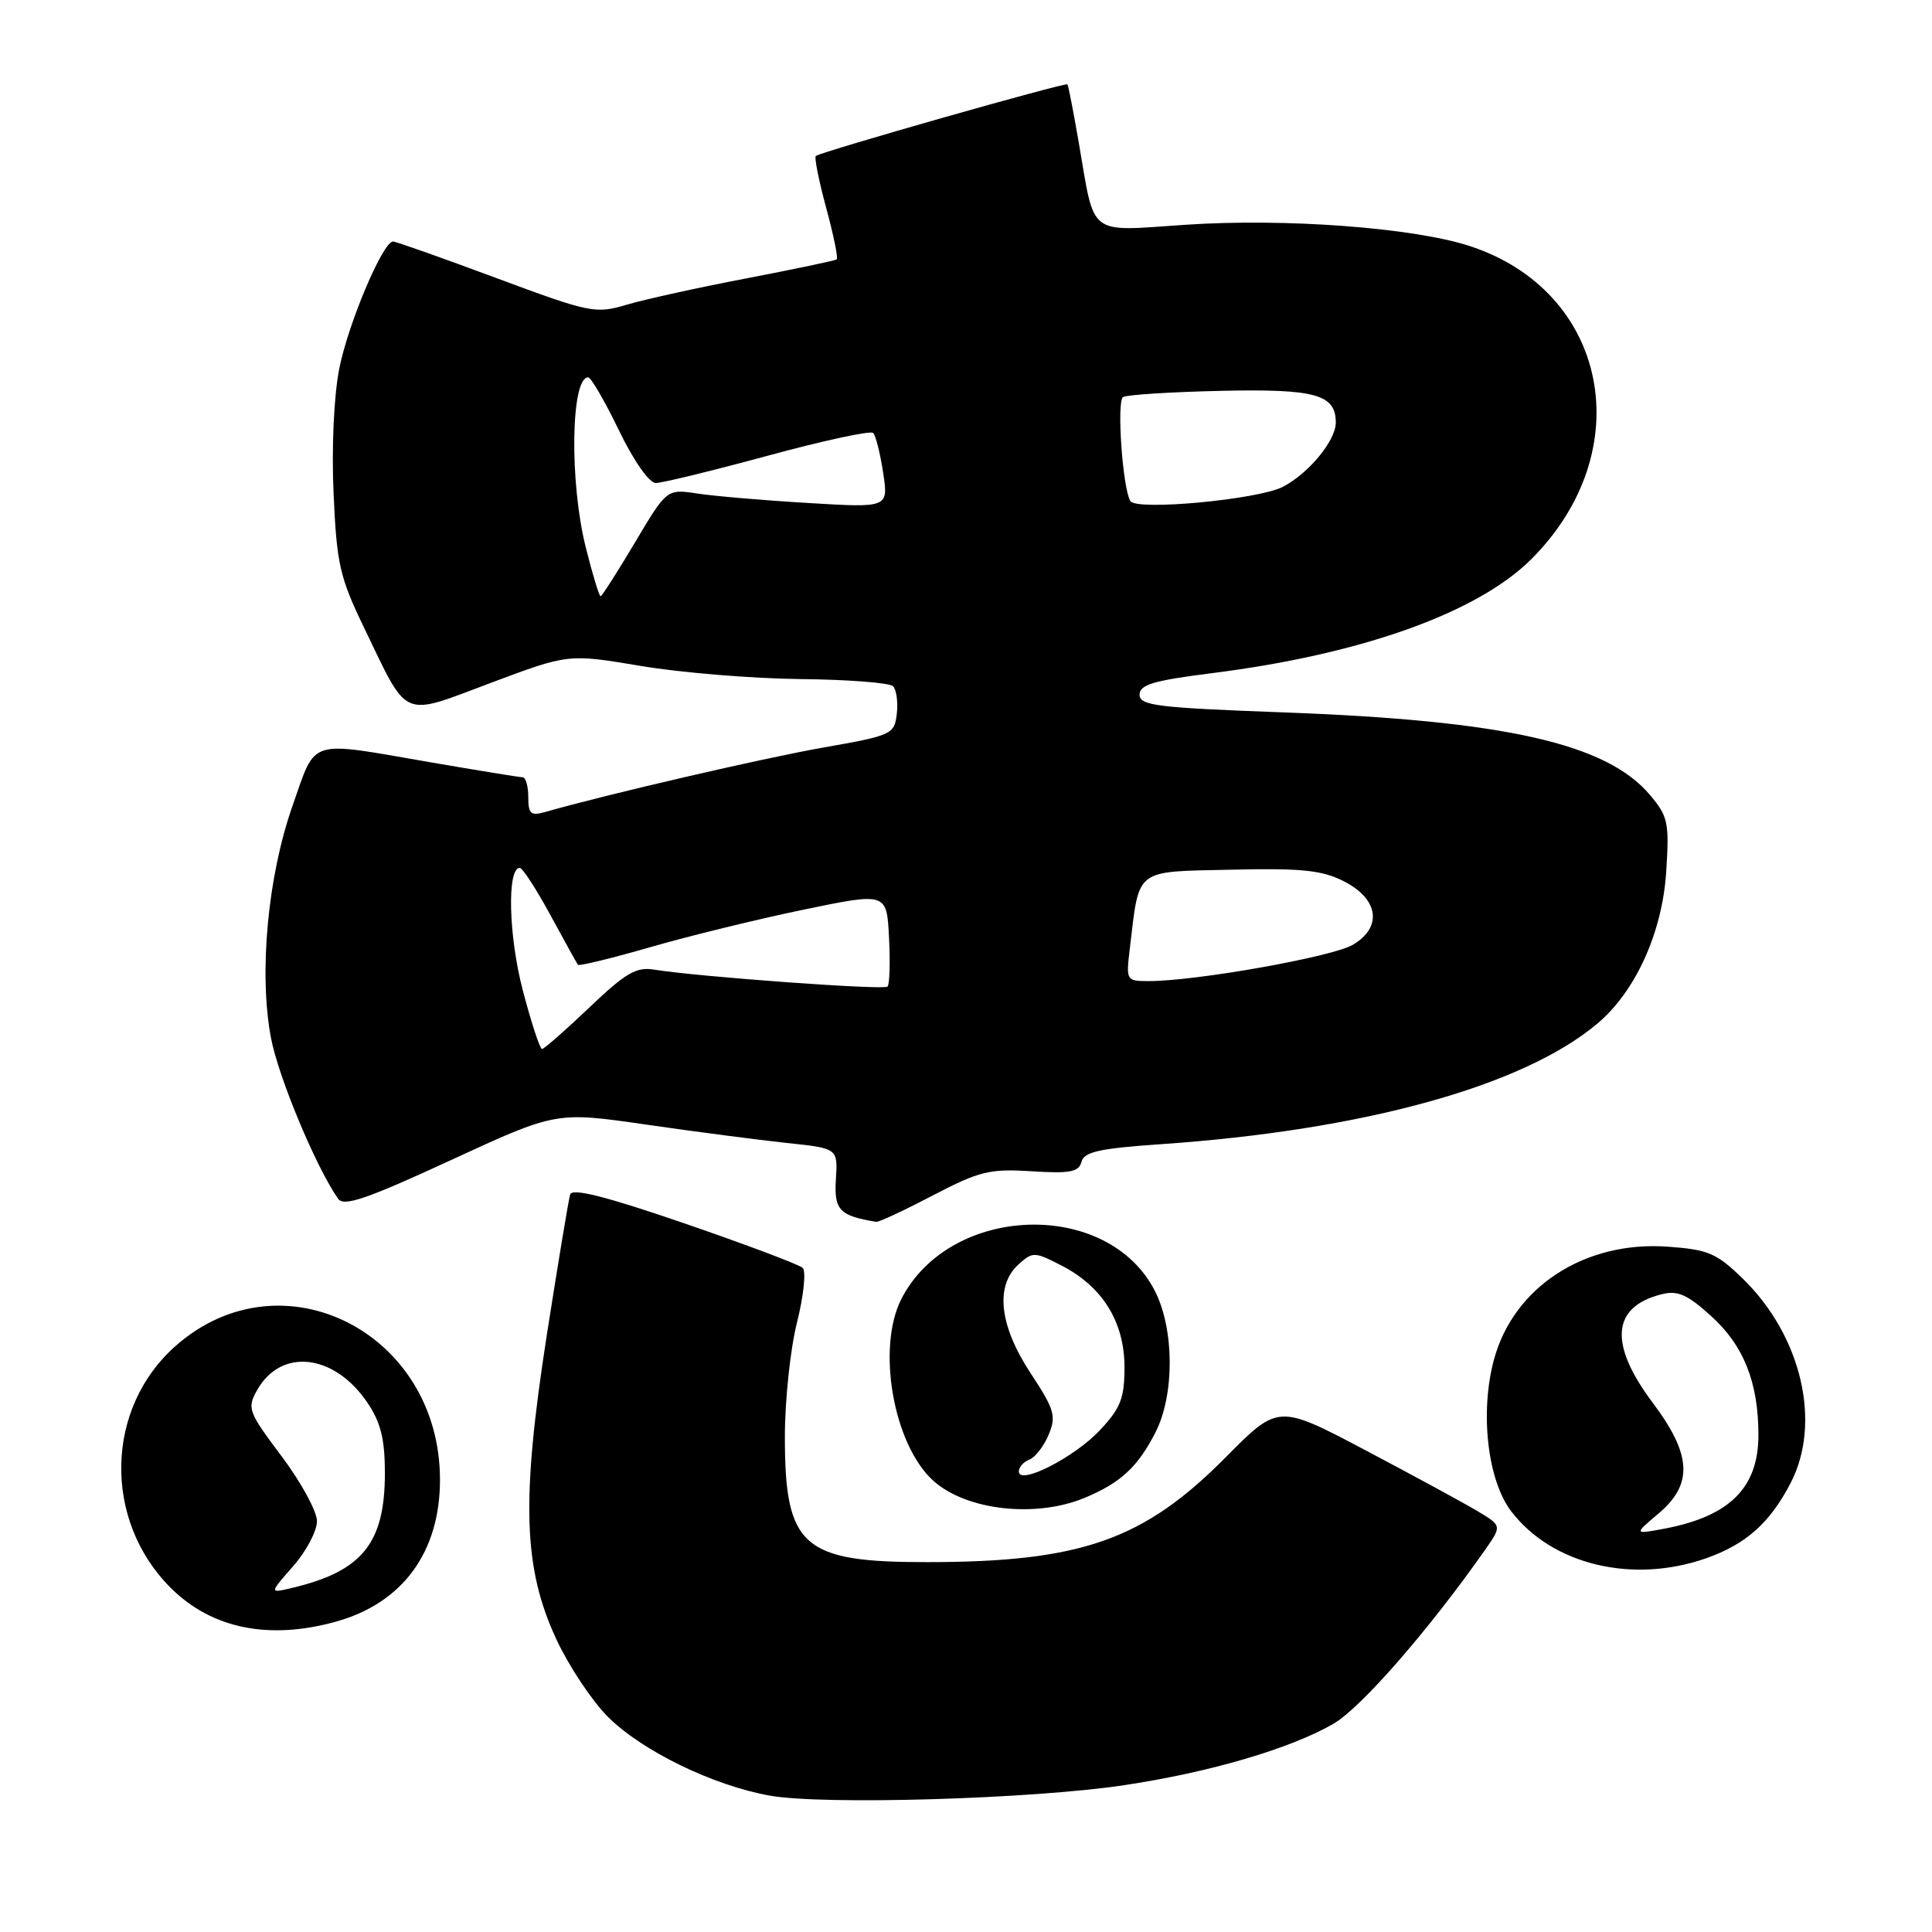 <?xml version="1.0" encoding="UTF-8" standalone="no"?>
<!DOCTYPE svg PUBLIC "-//W3C//DTD SVG 1.1//EN" "http://www.w3.org/Graphics/SVG/1.1/DTD/svg11.dtd" >
<svg xmlns="http://www.w3.org/2000/svg" xmlns:xlink="http://www.w3.org/1999/xlink" version="1.1" viewBox="0 0 256 256">
 <g >
 <path fill="currentColor"
d=" M 149.00 236.54 C 160.36 234.83 170.96 231.71 176.67 228.42 C 180.34 226.30 189.30 216.02 196.80 205.34 C 199.01 202.17 199.01 202.17 195.76 200.22 C 193.97 199.15 187.30 195.53 180.94 192.17 C 169.38 186.07 169.38 186.07 162.44 193.07 C 151.56 204.06 143.27 206.98 122.90 206.99 C 106.32 207.01 104.00 204.97 104.00 190.36 C 104.00 185.56 104.72 178.74 105.61 175.22 C 106.49 171.69 106.83 168.45 106.36 168.00 C 105.89 167.56 98.85 164.91 90.71 162.11 C 80.29 158.53 75.81 157.40 75.55 158.27 C 75.34 158.94 73.95 167.34 72.45 176.93 C 69.04 198.88 69.33 207.82 73.76 217.30 C 75.40 220.81 78.45 225.38 80.53 227.47 C 85.08 232.01 94.46 236.58 102.00 237.93 C 109.12 239.20 136.81 238.38 149.00 236.54 Z  M 44.50 214.88 C 53.37 212.42 58.33 205.64 58.30 196.00 C 58.25 176.54 37.35 165.97 23.32 178.30 C 13.93 186.53 13.61 201.40 22.61 210.39 C 28.02 215.79 35.60 217.35 44.50 214.88 Z  M 226.10 206.47 C 231.37 204.60 234.52 201.80 237.27 196.50 C 241.40 188.53 238.72 177.04 230.96 169.46 C 227.46 166.05 226.38 165.58 220.98 165.19 C 209.98 164.40 200.55 170.53 197.95 180.18 C 196.08 187.14 197.10 196.14 200.24 200.25 C 205.65 207.34 216.33 209.91 226.10 206.47 Z  M 143.75 198.46 C 148.50 196.48 150.77 194.37 153.11 189.79 C 155.65 184.80 155.62 176.14 153.03 171.06 C 146.81 158.87 125.97 159.50 119.46 172.07 C 116.12 178.54 118.36 191.40 123.66 196.20 C 128.03 200.14 137.24 201.18 143.75 198.46 Z  M 123.61 158.40 C 129.80 155.17 131.13 154.85 136.69 155.20 C 141.79 155.52 142.95 155.30 143.30 153.95 C 143.65 152.62 145.69 152.17 153.84 151.61 C 180.68 149.76 201.80 143.93 211.65 135.64 C 216.72 131.38 220.26 123.57 220.78 115.53 C 221.20 109.01 221.03 108.18 218.64 105.35 C 212.90 98.52 199.42 95.48 170.18 94.40 C 153.33 93.78 151.00 93.50 151.00 92.05 C 151.00 90.72 152.85 90.17 160.65 89.19 C 180.44 86.69 195.81 81.19 202.92 74.08 C 217.31 59.69 213.11 38.55 194.68 32.58 C 187.21 30.16 170.27 28.90 157.14 29.78 C 143.99 30.66 145.12 31.52 142.96 19.00 C 142.25 14.88 141.57 11.36 141.44 11.18 C 141.21 10.88 108.89 20.07 108.10 20.67 C 107.88 20.83 108.49 23.92 109.47 27.53 C 110.45 31.14 111.08 34.22 110.87 34.37 C 110.67 34.53 105.32 35.65 98.99 36.87 C 92.65 38.08 85.50 39.65 83.10 40.36 C 78.88 41.61 78.28 41.49 65.73 36.83 C 58.59 34.17 52.44 32.00 52.08 32.00 C 50.73 32.00 46.12 42.92 44.95 48.87 C 44.24 52.46 43.93 59.32 44.20 65.38 C 44.61 74.72 45.02 76.49 48.22 83.13 C 54.18 95.49 53.04 94.99 65.02 90.49 C 75.31 86.63 75.31 86.63 84.90 88.24 C 90.18 89.13 99.67 89.91 106.00 89.98 C 112.33 90.04 117.87 90.47 118.33 90.93 C 118.78 91.38 119.01 93.02 118.83 94.58 C 118.51 97.31 118.21 97.45 109.00 99.07 C 101.03 100.48 80.47 105.24 72.25 107.59 C 70.33 108.14 70.00 107.85 70.00 105.62 C 70.00 104.18 69.66 103.00 69.25 102.99 C 68.84 102.99 63.33 102.09 57.00 101.00 C 40.62 98.17 41.94 97.75 38.77 106.75 C 35.48 116.09 34.28 128.88 35.90 137.50 C 36.87 142.67 41.85 154.63 44.80 158.84 C 45.54 159.92 48.58 158.88 59.71 153.74 C 73.68 147.29 73.68 147.29 85.59 149.01 C 92.14 149.96 100.54 151.05 104.26 151.45 C 111.02 152.16 111.02 152.16 110.76 156.26 C 110.50 160.34 111.23 161.10 116.11 161.90 C 116.44 161.96 119.82 160.38 123.61 158.40 Z  M 38.85 207.52 C 40.58 205.55 42.00 202.87 42.00 201.56 C 42.00 200.26 39.89 196.40 37.32 192.97 C 32.88 187.06 32.71 186.61 34.07 184.20 C 37.25 178.55 44.32 179.37 48.71 185.90 C 50.45 188.48 51.00 190.71 51.00 195.20 C 51.00 204.52 47.98 208.23 38.60 210.43 C 35.69 211.12 35.69 211.12 38.85 207.52 Z  M 219.75 200.56 C 224.37 196.67 224.17 192.76 219.00 185.88 C 213.15 178.09 213.55 173.16 220.16 171.50 C 222.30 170.96 223.56 171.51 226.73 174.38 C 231.05 178.28 233.00 183.19 233.00 190.14 C 233.00 197.15 229.18 200.94 220.47 202.57 C 216.50 203.31 216.50 203.31 219.75 200.56 Z  M 135.00 194.98 C 135.00 194.41 135.63 193.69 136.41 193.40 C 137.18 193.10 138.33 191.61 138.96 190.09 C 139.98 187.63 139.72 186.75 136.55 181.94 C 132.41 175.65 131.83 170.37 134.96 167.54 C 136.84 165.84 137.08 165.84 140.71 167.72 C 146.11 170.51 149.00 175.19 149.00 181.16 C 149.00 185.27 148.50 186.57 145.75 189.50 C 142.38 193.11 135.00 196.87 135.00 194.98 Z  M 69.28 131.25 C 67.39 124.07 67.16 115.00 68.87 115.00 C 69.24 115.00 71.06 117.81 72.93 121.25 C 74.79 124.69 76.44 127.65 76.58 127.84 C 76.73 128.03 81.05 126.98 86.18 125.50 C 91.30 124.02 100.45 121.78 106.50 120.53 C 117.50 118.25 117.50 118.25 117.80 124.24 C 117.97 127.54 117.88 130.46 117.60 130.73 C 117.12 131.22 92.46 129.42 86.67 128.48 C 84.30 128.09 82.88 128.93 78.08 133.51 C 74.91 136.53 72.09 139.00 71.82 139.00 C 71.54 139.00 70.40 135.51 69.28 131.25 Z  M 149.70 125.75 C 150.99 114.93 150.22 115.53 163.06 115.24 C 172.38 115.02 175.15 115.30 178.00 116.74 C 182.68 119.09 183.24 122.84 179.26 125.19 C 176.55 126.79 158.50 130.00 152.22 130.00 C 149.24 130.00 149.20 129.93 149.70 125.75 Z  M 77.62 72.54 C 75.44 63.88 75.64 50.00 77.93 50.00 C 78.31 50.00 80.14 53.15 82.00 57.00 C 83.98 61.09 86.02 64.00 86.90 64.00 C 87.73 64.00 94.42 62.37 101.75 60.38 C 109.09 58.38 115.36 57.03 115.70 57.37 C 116.04 57.70 116.63 60.07 117.02 62.63 C 117.73 67.29 117.73 67.29 107.11 66.65 C 101.28 66.31 94.67 65.74 92.43 65.40 C 88.36 64.78 88.36 64.78 84.13 71.89 C 81.81 75.80 79.76 79.00 79.58 79.00 C 79.39 79.00 78.51 76.10 77.62 72.54 Z  M 149.77 66.39 C 148.74 64.60 147.95 53.15 148.81 52.61 C 149.31 52.31 155.11 51.94 161.72 51.79 C 174.30 51.51 177.00 52.25 177.00 55.99 C 177.00 58.38 173.41 62.73 169.98 64.51 C 166.70 66.20 150.54 67.71 149.77 66.39 Z "/>
</g>
</svg>